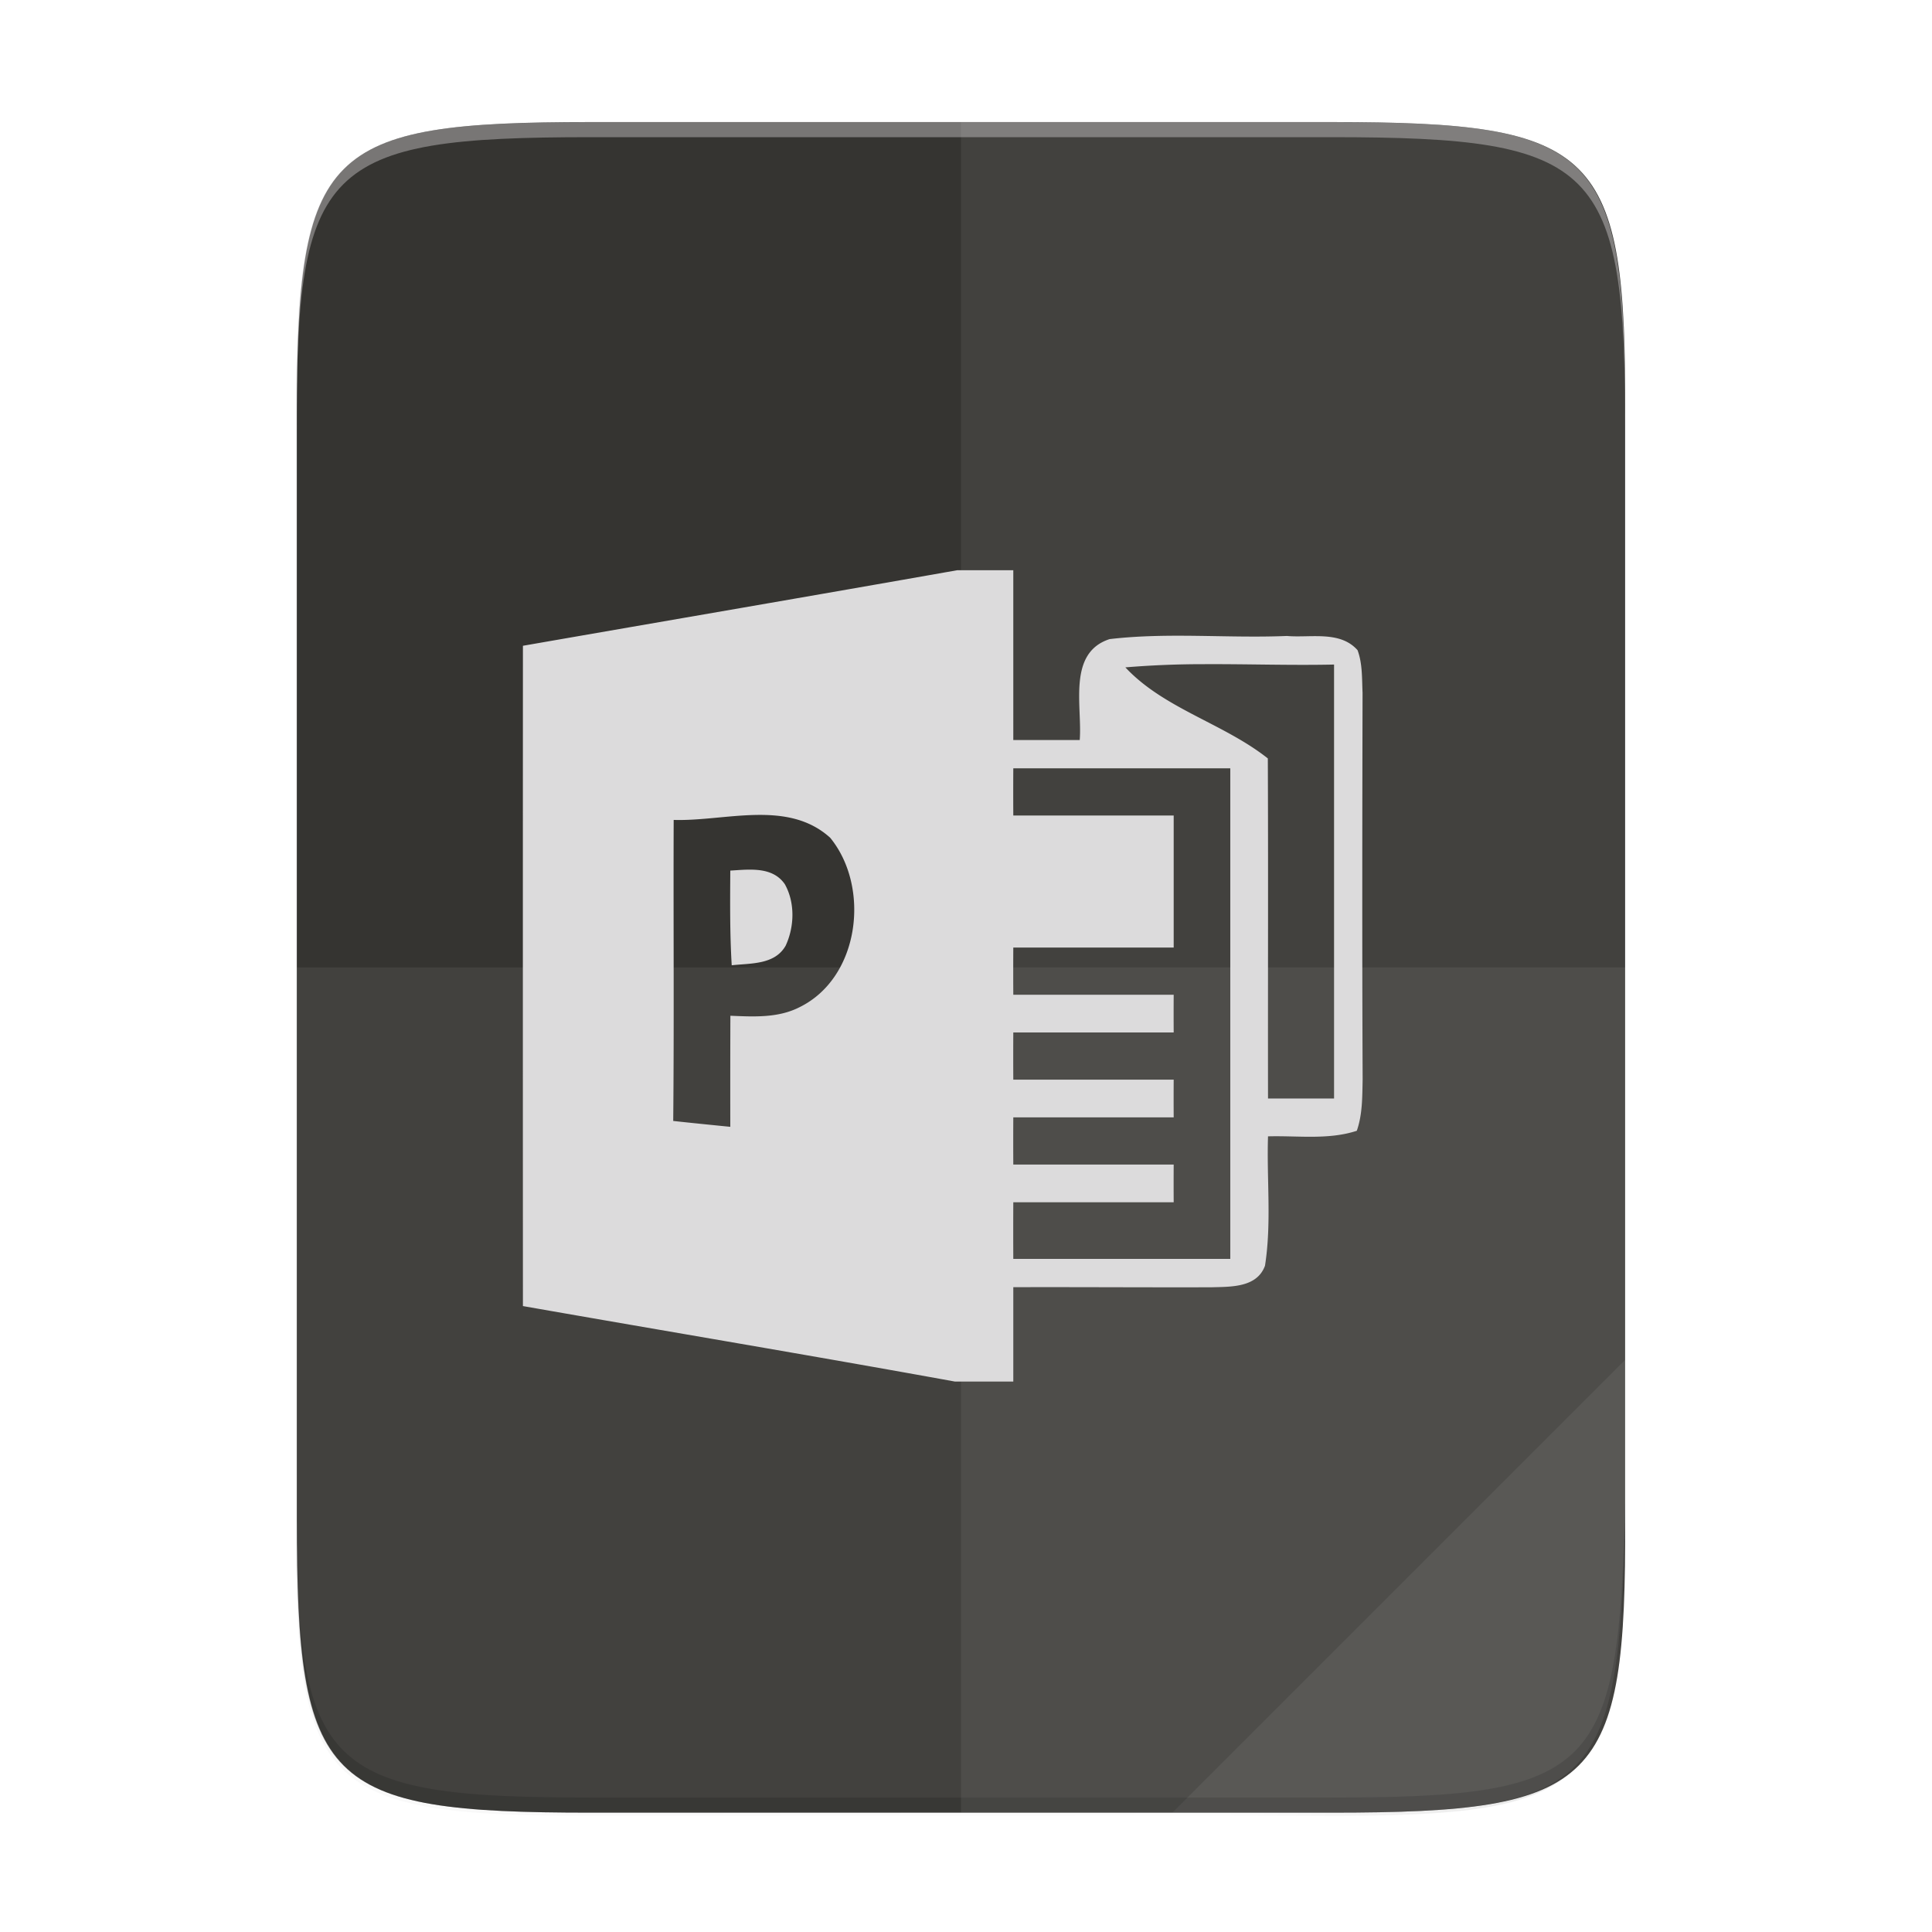 <svg width="256" height="256" viewBox="0 0 67.73 67.73" xmlns="http://www.w3.org/2000/svg">
    <defs>
        <linearGradient id="b" x1="88" x2="488" y1="88" y2="488" gradientUnits="userSpaceOnUse">
            <stop offset="0" stop-opacity=".588"/>
            <stop offset=".88" stop-opacity="0"/>
            <stop offset="1"/>
        </linearGradient>
        <filter id="a" x="-.01" y="-.01" width="1.026" height="1.022" color-interpolation-filters="sRGB">
            <feGaussianBlur stdDeviation="2.12"/>
        </filter>
        <linearGradient id="c" x1="529.655" x2="-35.31" y1="401.584" y2="119.093" gradientTransform="matrix(0 -.12 -.12 0 67.016 292.813)" gradientUnits="userSpaceOnUse">
            <stop offset="0" stop-color="#353431"/>
            <stop offset="1" stop-color="#353431"/>
        </linearGradient>
    </defs>
    <path transform="matrix(.132 0 0 .132 -4.41 -5.245)" d="M189.843 74c-70.593 0-78.189 7.25-77.843 77.987v292.026c-.346 70.736 7.25 77.987 77.843 77.987h196.314c70.593 0 76.006-7.274 77.843-77.987V151.987C464 81.25 456.75 74 386.157 74z" filter="url(#a)" opacity=".1"/>
    <path transform="matrix(.132 0 0 .132 -4.41 -5.245)" d="M189.843 74c-70.593 0-78.189 7.25-77.843 77.987v292.026c-.346 70.736 7.25 77.987 77.843 77.987h196.314C456.75 522 464 514.75 464 444.013V151.987C464 81.25 456.75 74 386.157 74z" fill="url(#b)" filter="url(#filter4380)" opacity=".3"/>
    <path d="M46.674 233.546c9.34 0 10.344.96 10.298 10.317v38.633c.046 9.358-.959 10.317-10.298 10.317h-25.97c-9.34 0-10.298-.96-10.298-10.317v-38.633c0-9.358.959-10.317 10.298-10.317z" fill="url(#c)" transform="translate(0 -229.267)"/>
    <path d="M41.099 63.546l15.875-15.875v5.95c-.014 8.994-1.006 9.925-10.1 9.925z" fill="#dcdbdc" opacity=".08"/>
    <path d="M10.407 52.7v.529c-.046 9.358.96 10.317 10.298 10.317h25.97c9.34 0 10.056-.962 10.299-10.317v-.53c-.243 9.356-.96 10.318-10.298 10.318h-25.97c-9.34 0-10.345-.96-10.299-10.317z" opacity=".2"/>
    <path d="M20.705 4.28c-9.339 0-10.344.959-10.298 10.317v.529c-.046-9.358.96-10.317 10.298-10.317h25.97c9.34 0 10.299.959 10.299 10.317v-.53c0-9.357-.96-10.316-10.298-10.316z" fill="#dcdbdc" opacity=".4"/>
    <path d="M33.559 19.99c-5.074.896-10.153 1.766-15.227 2.649-.003 7.716-.003 15.432 0 23.148 5.047.886 10.1 1.73 15.144 2.646h2.047v-3.308c2.319-.007 4.634.01 6.952.003.672-.02 1.591.017 1.872-.757.235-1.495.056-3.026.106-4.534 1.032-.03 2.11.132 3.112-.195.202-.576.192-1.198.205-1.8-.02-4.517-.013-9.038-.003-13.556-.023-.5 0-1.019-.175-1.492-.615-.697-1.66-.426-2.477-.499-2.07.086-4.158-.132-6.215.11-1.488.482-.955 2.357-1.048 3.538h-2.329V19.99zm8.634 3.294c1.524-.008 3.052.046 4.575.013V38.51h-2.315c-.006-3.975.01-7.947-.007-11.922-1.554-1.23-3.64-1.743-4.994-3.192a32.99 32.99 0 0 1 2.74-.112zm-6.67 3.65h7.607v17.199h-7.607c-.003-.662-.003-1.323 0-1.985h5.623c-.003-.44-.003-.883 0-1.323h-5.623c-.003-.552-.003-1.1 0-1.653h5.623c-.003-.44-.003-.883 0-1.323h-5.623c-.003-.552-.003-1.101 0-1.654h5.623c-.003-.44-.003-.883 0-1.323h-5.623a138.11 138.11 0 0 1 0-1.653h5.623v-4.63h-5.623a138.11 138.11 0 0 1 0-1.654zm-9.047 1.636c.96-.02 1.88.122 2.628.799 1.419 1.736 1.039 4.905-1.075 5.94-.75.384-1.61.334-2.424.3a765.041 765.041 0 0 0-.003 3.894c-.669-.067-1.337-.133-2.001-.206.033-3.519.003-7.034.016-10.553.901.028 1.9-.154 2.859-.174zm-.097 1.918c-.263-.007-.532.018-.777.032-.007 1.108-.017 2.216.05 3.32.66-.076 1.507-.01 1.891-.688.308-.664.334-1.508-.03-2.156-.273-.395-.695-.496-1.134-.508z" fill="#dcdbdc"/>
    <path d="M33.69 4.28v59.266h12.986c9.339 0 10.055-.962 10.298-10.317V14.597c0-9.358-.96-10.317-10.298-10.317z" fill="#dcdbdc" opacity=".08"/>
    <path d="M10.407 33.913v19.316c-.046 9.358.96 10.317 10.298 10.317h25.97c9.34 0 10.056-.962 10.299-10.317V33.913z" fill="#dcdbdc" opacity=".08"/>
</svg>
